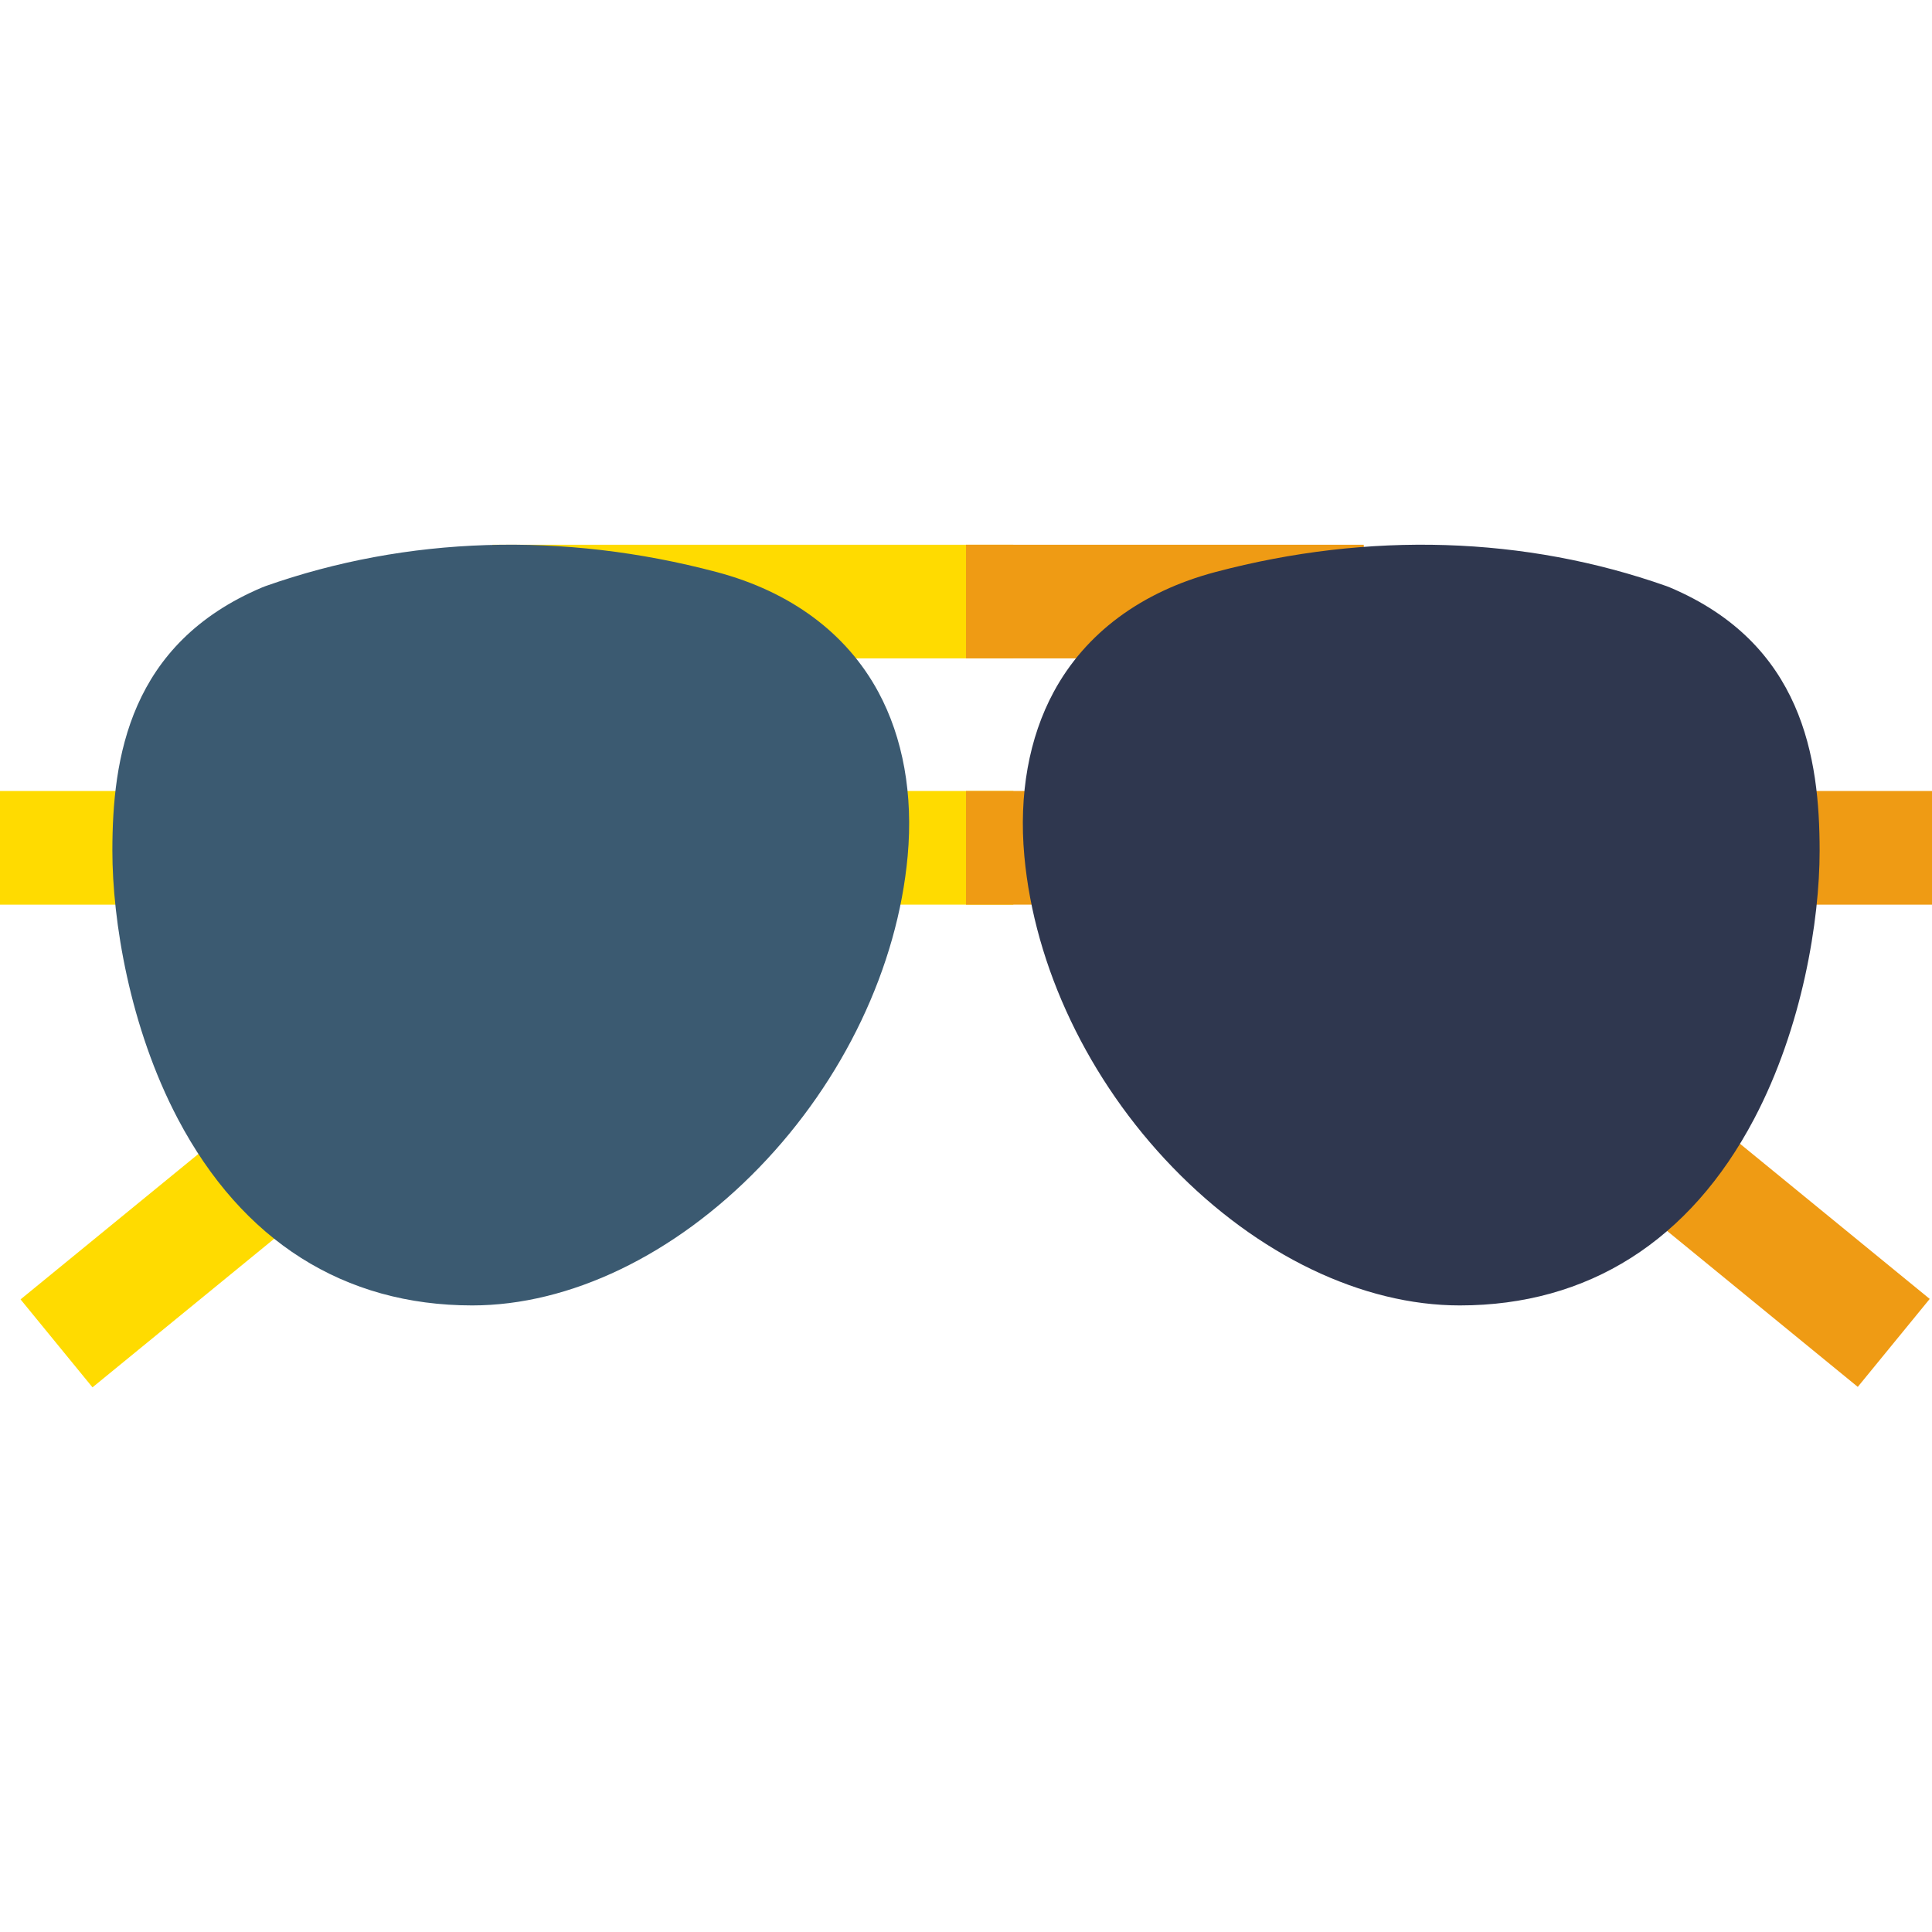<svg id="Capa_1" enable-background="new 0 0 510 510" height="512" viewBox="0 0 510 510" width="512" xmlns="http://www.w3.org/2000/svg"><g><path d="m465 208.805h45v30h-45z" fill="#ef9b14"/><path d="m457.5 296.568h30v71.063h-30z" fill="#ef9b14" transform="matrix(.633 -.774 .774 .633 -83.736 487.497)"/><path d="m220 208.8h47.5v30h-47.5z" fill="#ffdb00"/><path d="m255 208.8h25v30h-25z" fill="#ef9b14"/><path d="m130 143.8h137.5v30h-137.5z" fill="#ffdb00"/><path d="m255 143.8h105v30h-105z" fill="#ef9b14"/><g fill="#ffdb00"><path d="m0 208.805h40v30h-40z"/><path d="m6.968 317.1h71.063v30h-71.063z" transform="matrix(.774 -.633 .633 .774 -200.691 101.981)"/></g><path d="m231.855 182.664c-8.394-15.538-23.159-26.487-42.699-31.664-40.56-10.744-81.731-9.459-119.064 3.718l-.844.327c-35.085 14.819-39.585 44.955-39.585 69.555 0 18.337 4.54 46.549 17.281 70.74 16.974 32.226 43.849 49.26 77.719 49.26 25.745 0 53.366-13.283 75.779-36.444 22.226-22.966 36.499-52.926 39.16-82.198 1.474-16.214-1.205-31.185-7.747-43.294z" fill="#3b5a71"/><path d="m440.752 155.045-.844-.327c-37.334-13.177-78.506-14.462-119.064-3.718-19.54 5.177-34.305 16.126-42.699 31.664-6.542 12.109-9.221 27.08-7.747 43.294 2.661 29.272 16.934 59.232 39.16 82.198 22.413 23.161 50.034 36.444 75.779 36.444 33.87 0 60.745-17.034 77.719-49.26 12.741-24.191 17.281-52.403 17.281-70.74 0-24.6-4.5-54.736-39.585-69.555z" fill="#2f374f"/></g></svg>